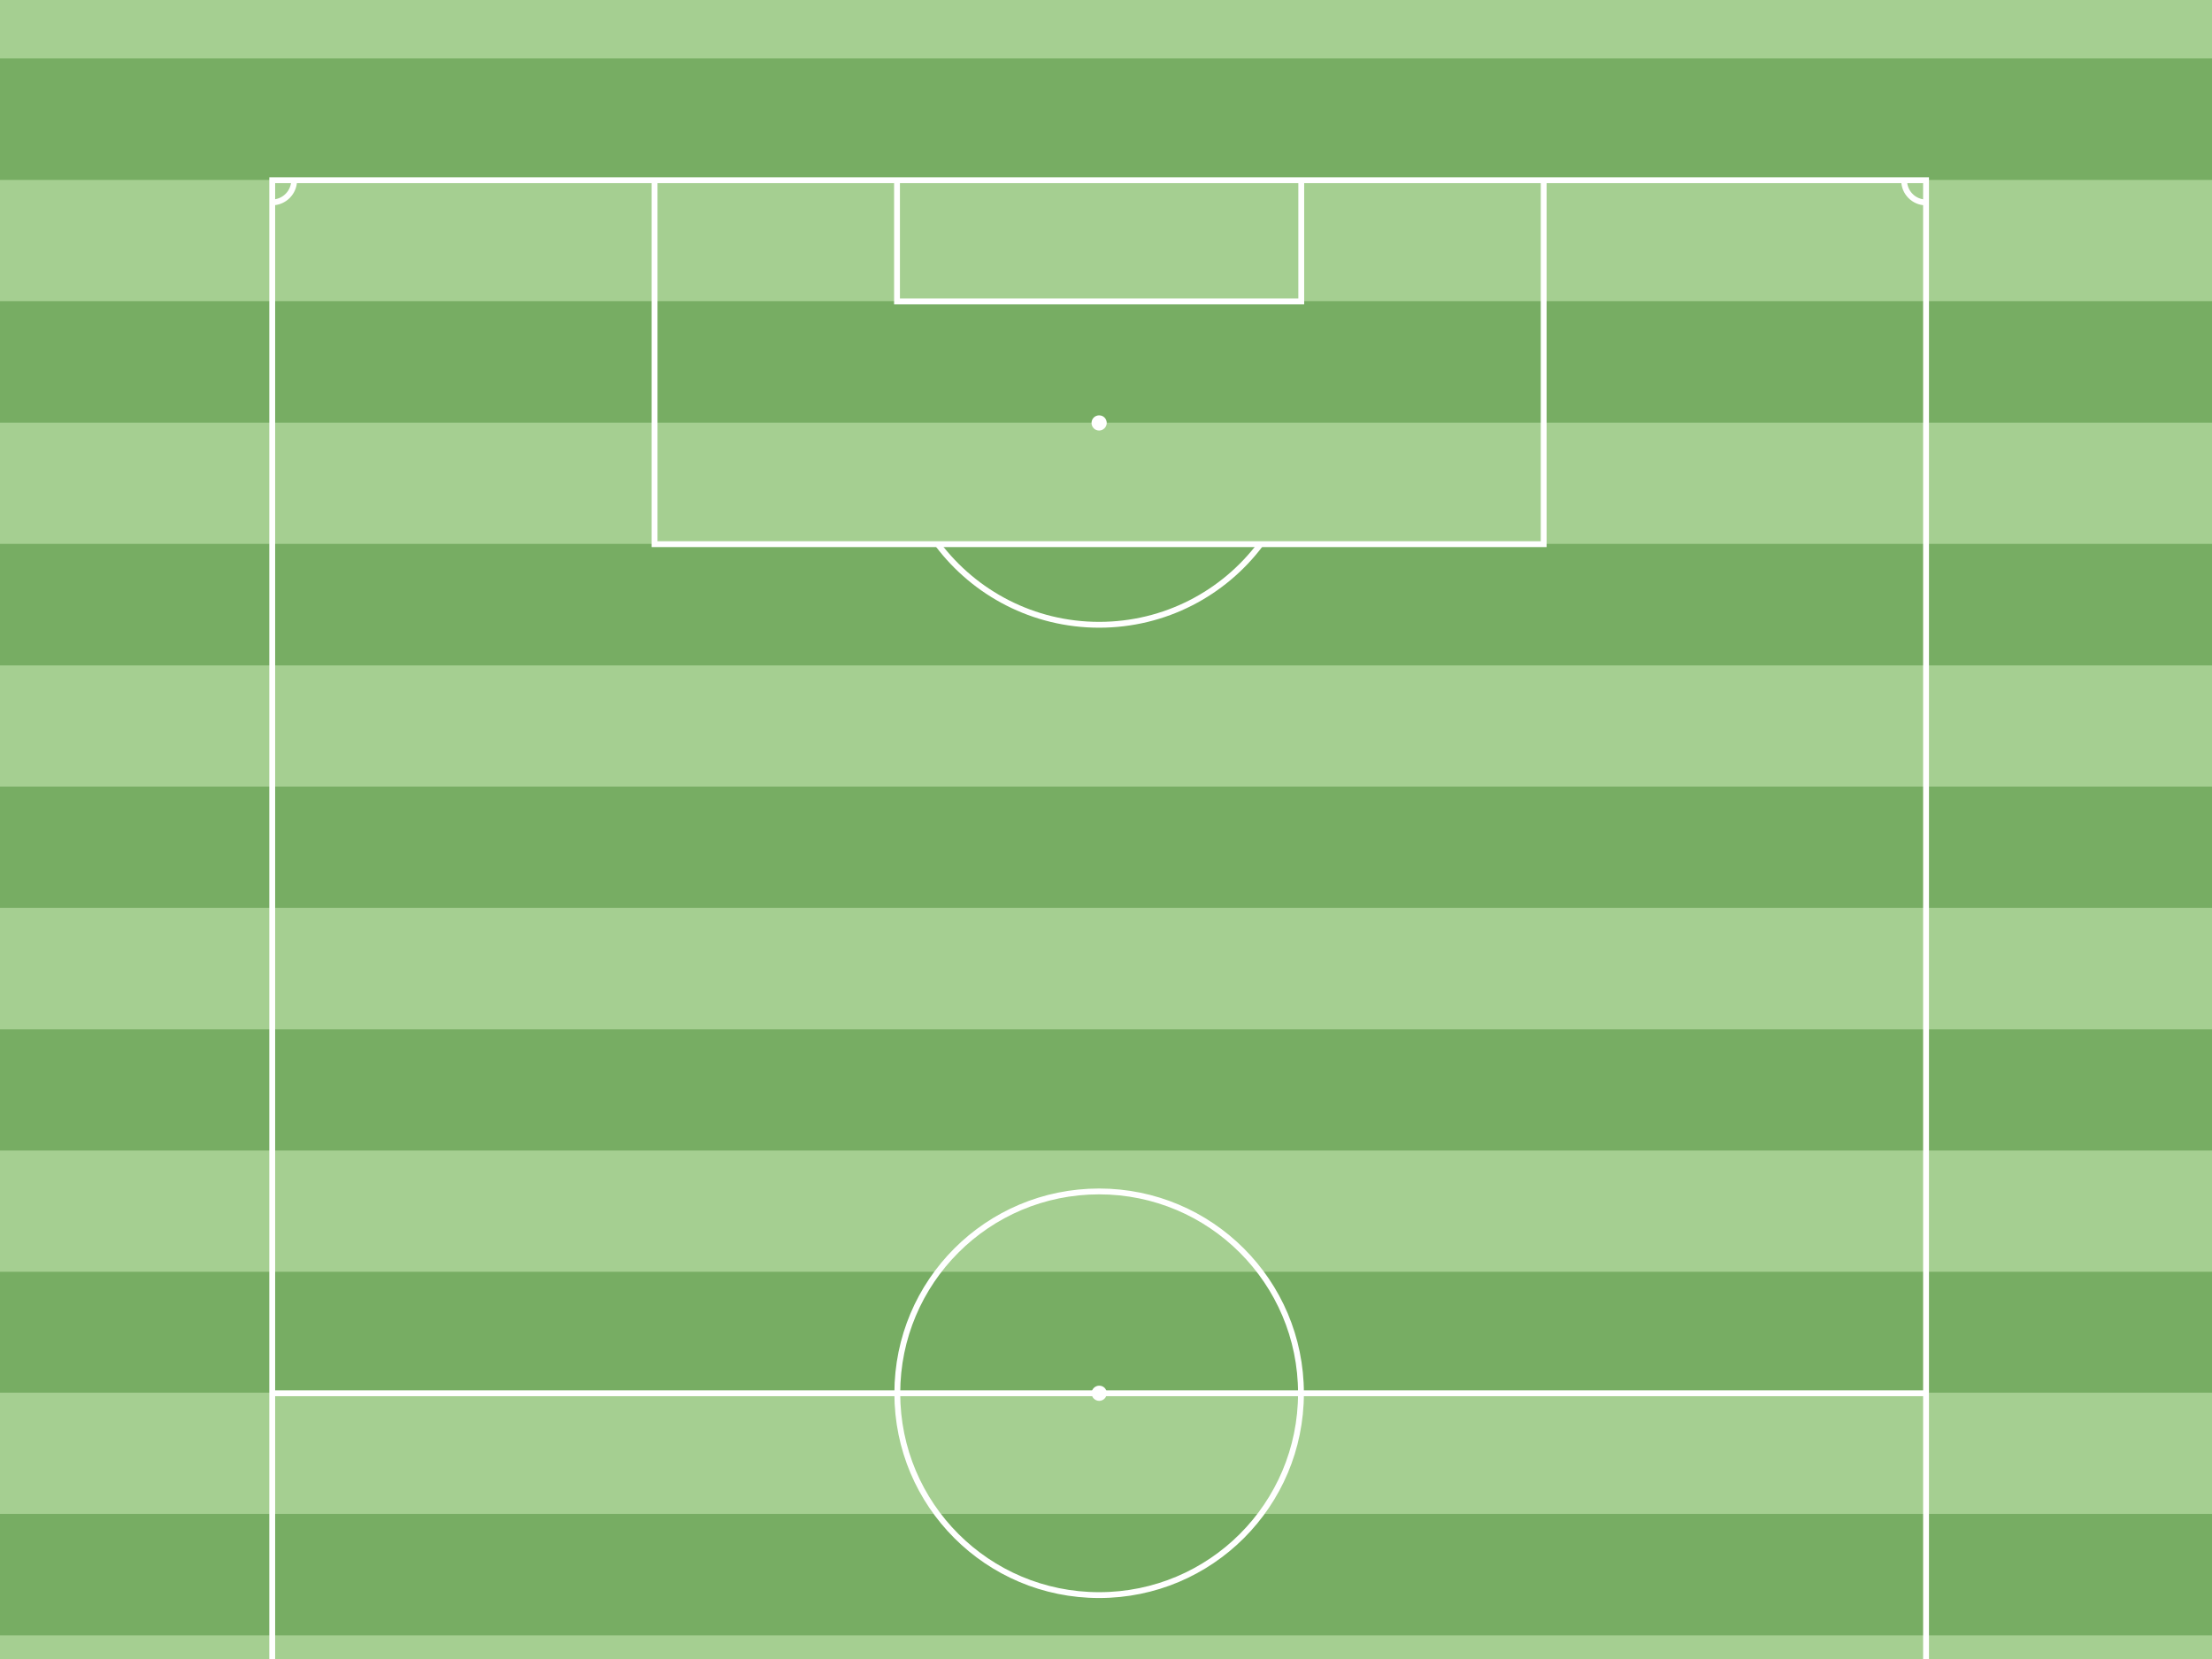 <?xml version="1.0" encoding="utf-8"?>
<!-- Generator: Adobe Illustrator 27.8.0, SVG Export Plug-In . SVG Version: 6.00 Build 0)  -->
<svg version="1.1" id="Linien" xmlns="http://www.w3.org/2000/svg" xmlns:xlink="http://www.w3.org/1999/xlink" x="0px" y="0px"
	 viewBox="0 0 757.3 568" style="enable-background:new 0 0 757.3 568;" xml:space="preserve">
<style type="text/css">
	.st0{fill:#77AD63;}
	.st1{fill:#A5CF91;}
	.st2{fill:none;stroke:#FFFFFF;stroke-width:2;}
	.st3{fill:#FFFFFF;}
</style>
<g>
	<rect y="0" class="st0" width="757.3" height="568"/>
</g>
<polygon class="st1" points="757.3,186.2 0,186.2 0,144.7 757.3,144.7 "/>
<polygon class="st1" points="757.3,269.3 0,269.3 0,227.8 757.3,227.8 "/>
<polygon class="st1" points="757.3,352.4 0,352.4 0,310.8 757.3,310.8 "/>
<polygon class="st1" points="757.3,435.4 0,435.4 0,393.9 757.3,393.9 "/>
<polygon class="st1" points="757.3,103.1 0,103.1 0,61.6 757.3,61.6 "/>
<rect y="559.9" class="st1" width="757.3" height="8.1"/>
<polygon class="st1" points="757.3,518.3 0,518.3 0,476.8 757.3,476.8 "/>
<polygon class="st1" points="757.3,20 0,20 0,0 757.3,0 "/>
<g>
	<polyline class="st2" points="93.2,568 93.2,61.7 659.4,61.7 659.4,568 	"/>
	<polyline class="st2" points="528.5,61.7 528.5,186.3 224.1,186.3 224.1,61.7 	"/>
	<polyline class="st2" points="445.5,61.7 445.5,103.2 307.1,103.2 307.1,61.7 	"/>
	<line class="st2" x1="659.4" y1="477" x2="93.2" y2="477"/>
	<path class="st2" d="M307.2,477c0-38.2,30.9-69.1,69.1-69.1c38.1,0,69.1,30.9,69.1,69.1s-30.9,69.1-69.1,69.1
		C338.1,546.1,307.2,515.2,307.2,477z"/>
	<path class="st2" d="M100.7,61.7c0,4.2-3.4,7.6-7.6,7.6"/>
	<path class="st2" d="M659.4,69.3c-4.2,0-7.5-3.4-7.5-7.5"/>
	<path class="st2" d="M431.5,186.4c-12.6,16.7-32.6,27.5-55.2,27.5c-22.5,0-42.6-10.8-55.2-27.5"/>
	<path class="st3" d="M373.7,144.8c0-1.5,1.2-2.6,2.6-2.6c1.5,0,2.6,1.2,2.6,2.6s-1.2,2.6-2.6,2.6
		C374.8,147.4,373.7,146.2,373.7,144.8z"/>
	<path class="st3" d="M378.9,477c0,1.5-1.2,2.6-2.6,2.6s-2.6-1.2-2.6-2.6s1.2-2.6,2.6-2.6C377.8,474.4,378.9,475.5,378.9,477z"/>
</g>
</svg>
